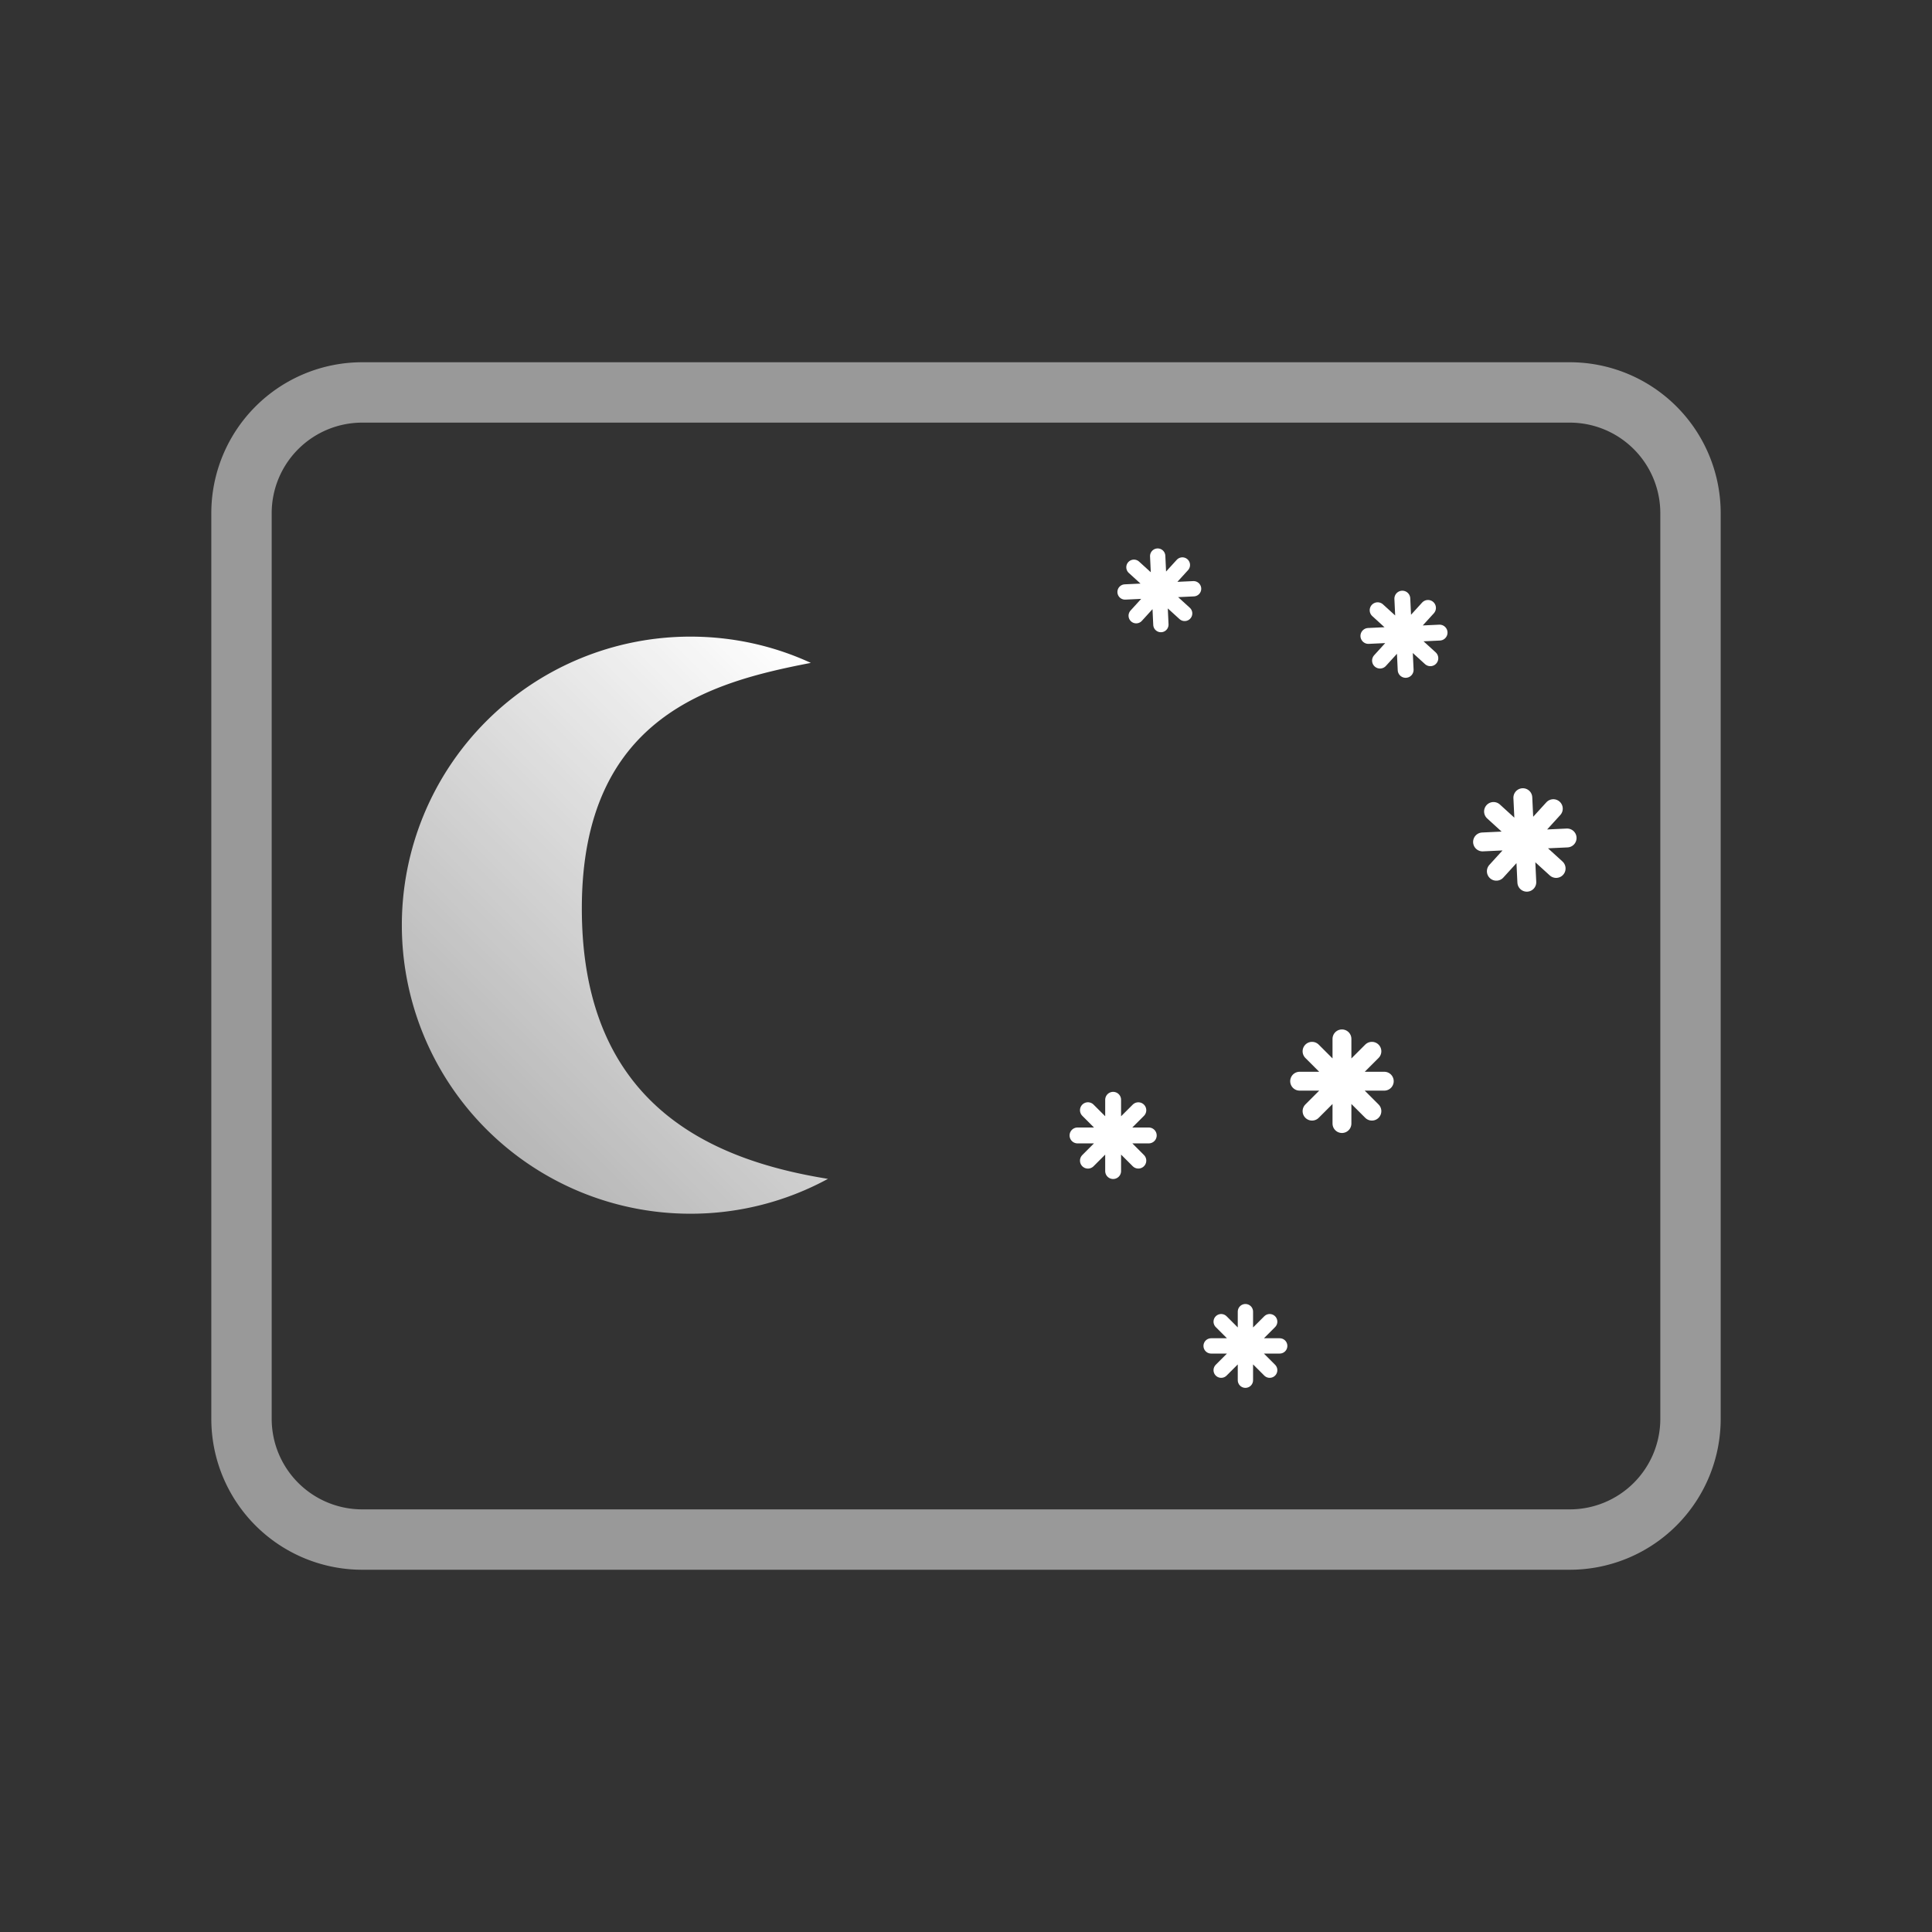 <svg xmlns="http://www.w3.org/2000/svg" xmlns:xlink="http://www.w3.org/1999/xlink" width="64" height="64"><rect width="100%" height="100%" fill="#333333" stroke="none"/><defs><linearGradient id="a"><stop offset="0" stop-color="#fff"/><stop offset="1" stop-color="#fff" stop-opacity="0"/></linearGradient><linearGradient xlink:href="#a" id="b" x1="26.86" y1="21.958" x2="-9.75" y2="59" gradientUnits="userSpaceOnUse"/></defs><path d="M19.274 30.094c0 6.503 4.279 8.334 8.153 8.957a9.516 9.516 0 0 1-4.557 1.155 9.558 9.558 0 1 1 0-19.117c1.424 0 2.776.31 3.99.87-3.235.627-7.586 1.738-7.586 8.135z" fill="url(#b)"/><path d="M52 13H12a4 4 0 0 0-4 4v30a4 4 0 0 0 4 4h40a4 4 0 0 0 4-4V17a4 4 0 0 0-4-4z" opacity=".5" fill="none" stroke="#fff" stroke-width="2"/><g fill="none" stroke="#fff" stroke-width="1.016" stroke-linecap="round"><path d="M45.446 34.825l-1.983 1.983M44.454 34.414v2.805M45.856 35.816h-2.804M45.446 36.808l-1.983-1.983" stroke-width=".625"/></g><g fill="none" stroke="#fff" stroke-width="1.016" stroke-linecap="round"><path d="M37.709 36.778l-1.67 1.67M36.874 36.432v2.361M38.054 37.613h-2.36M37.709 38.447l-1.67-1.67" stroke-width=".526"/></g><g fill="none" stroke="#fff" stroke-width="1.016" stroke-linecap="round"><path d="M42.06 43.782l-1.607 1.607M41.256 43.45v2.271M42.392 44.585H40.12M42.06 45.389l-1.607-1.607" stroke-width=".507"/></g><g fill="none" stroke="#fff" stroke-width="1.016" stroke-linecap="round"><path d="M50.578 29.225l-.132-2.801M51.549 28.769l-2.074-1.888M49.568 28.861l1.888-2.073M49.111 27.89l2.802-.131" stroke-width=".625"/></g><g fill="none" stroke="#fff" stroke-width="1.016" stroke-linecap="round"><path d="M46.564 22.19l-.11-2.359M47.382 21.805l-1.746-1.59M45.715 21.883l1.589-1.745M45.33 21.066l2.358-.11" stroke-width=".526"/></g><g fill="none" stroke="#fff" stroke-width="1.016" stroke-linecap="round"><path d="M38.456 20.69l-.106-2.269M39.243 20.32l-1.68-1.529M37.638 20.396l1.53-1.68M37.269 19.61l2.27-.107" stroke-width=".507"/></g></svg>